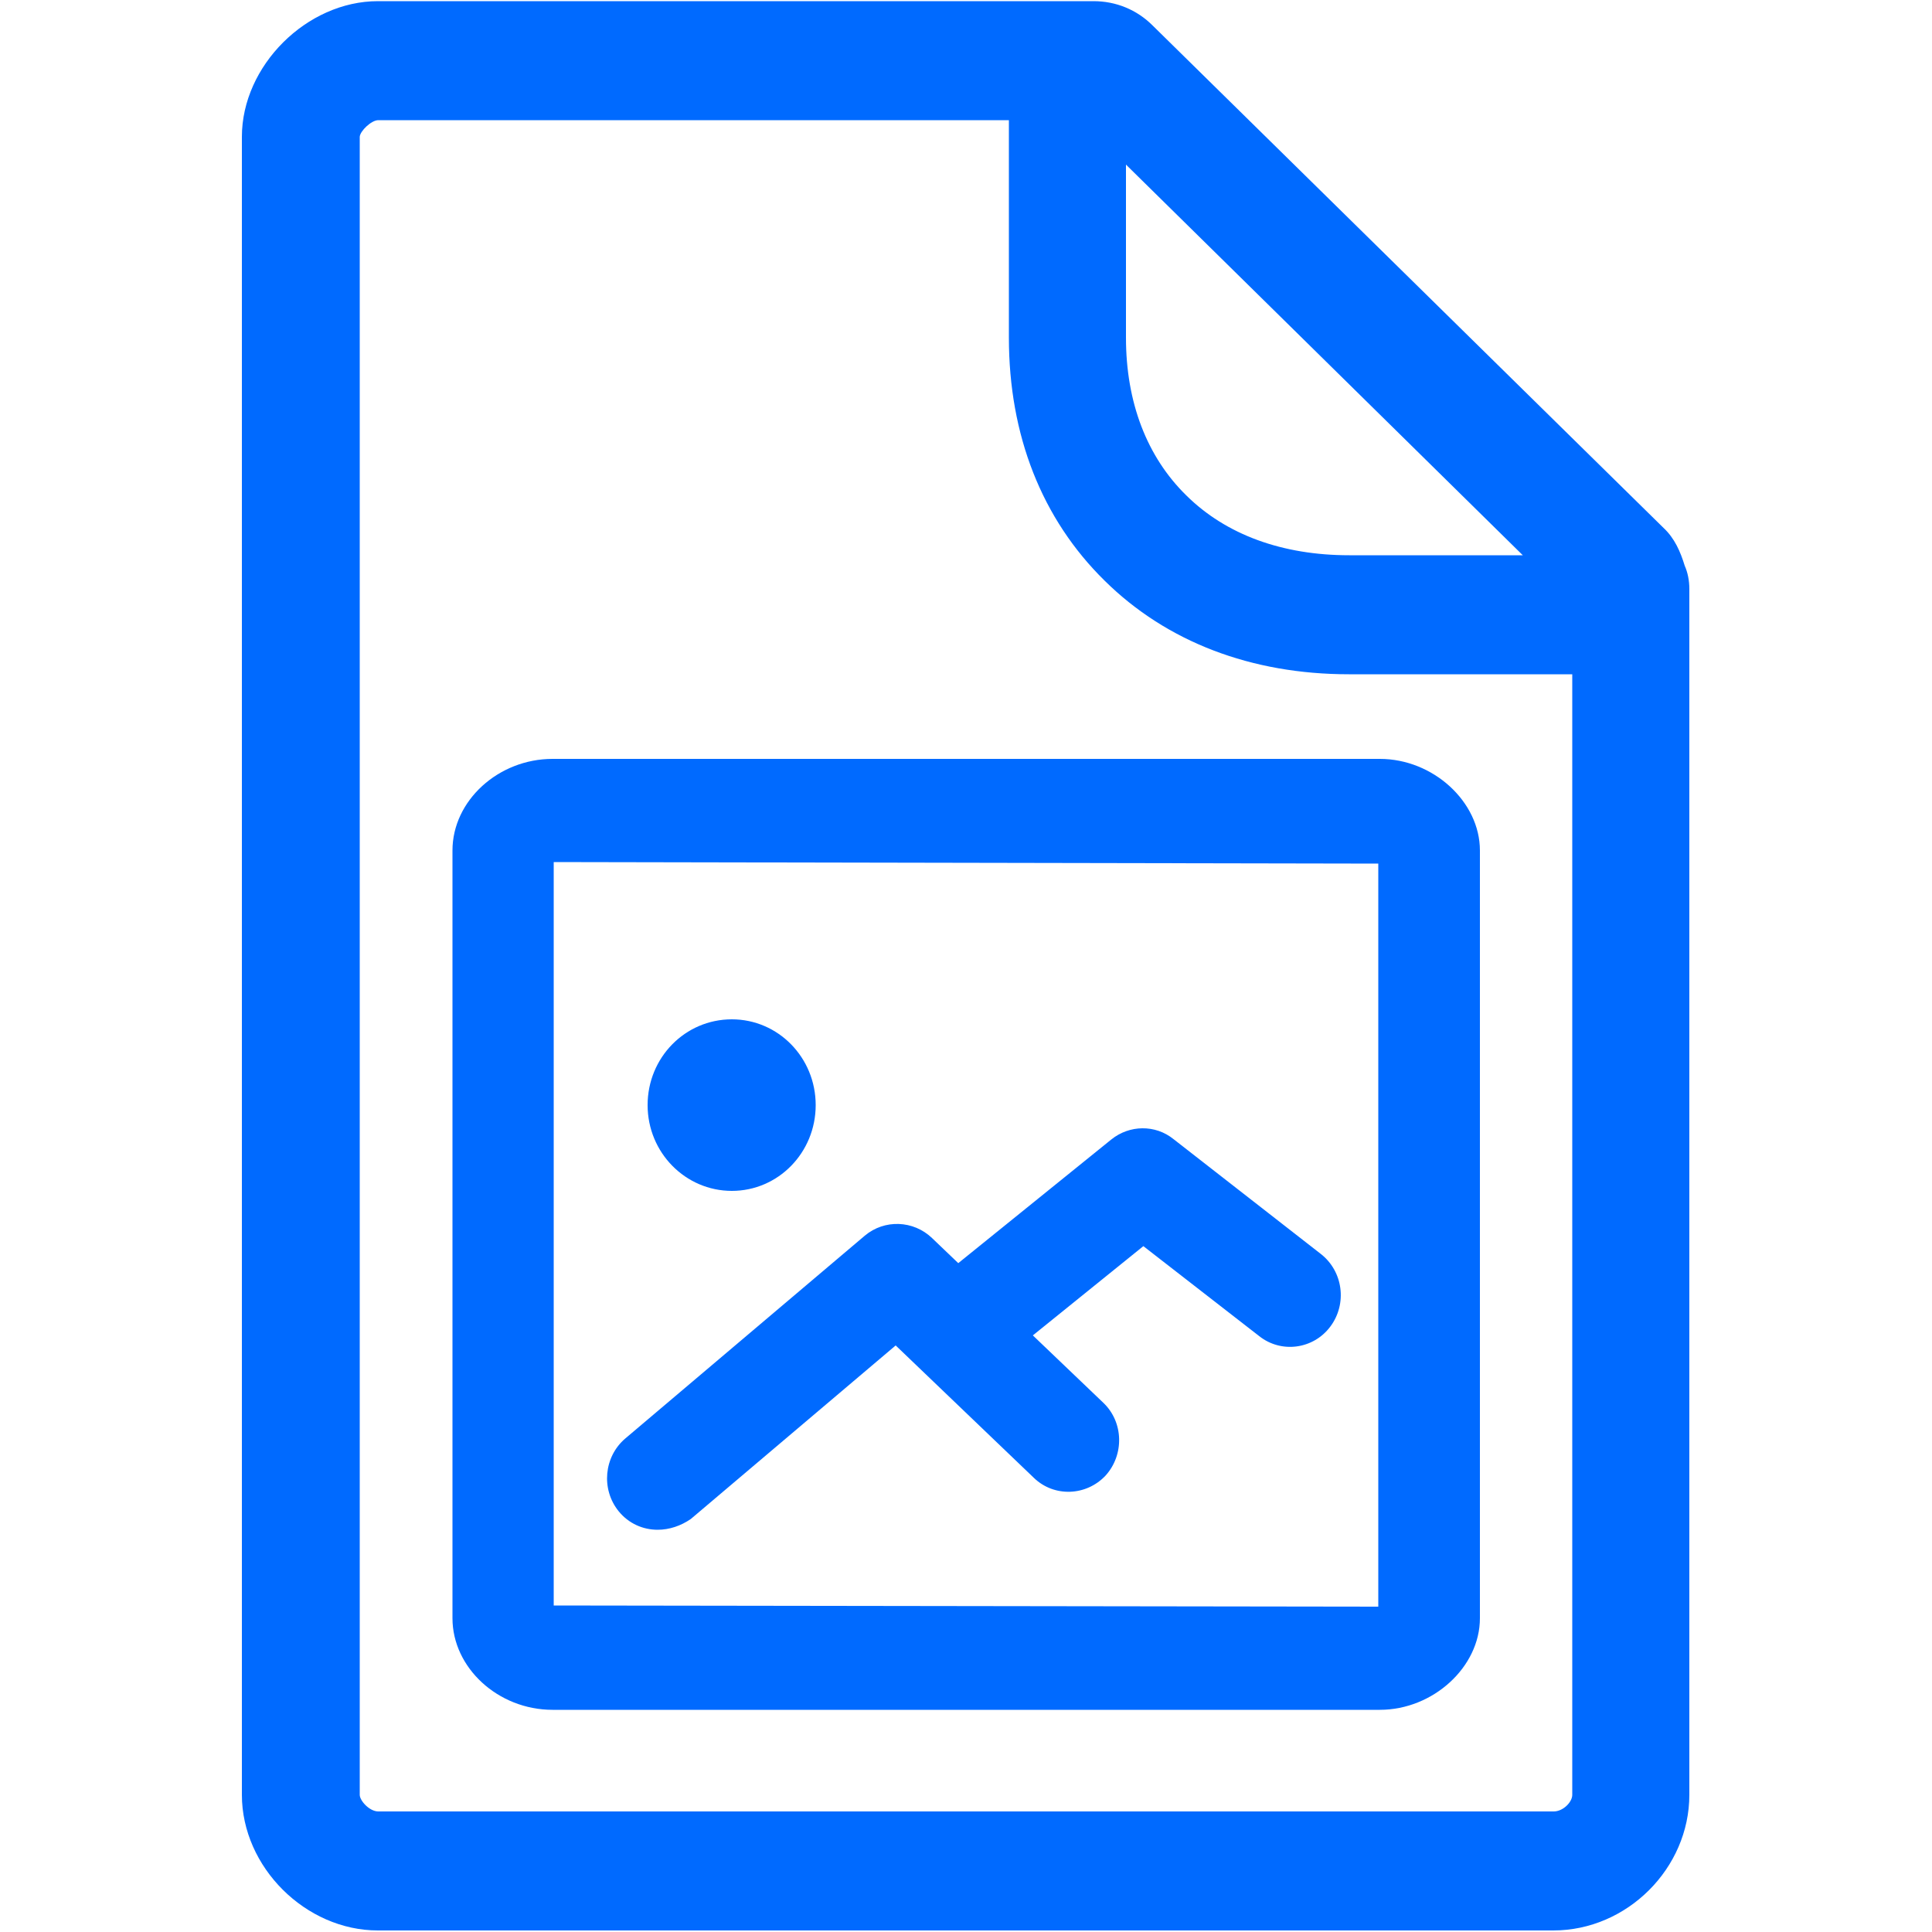 <?xml version="1.0" encoding="utf-8"?>
<!-- Generator: Adobe Illustrator 24.3.0, SVG Export Plug-In . SVG Version: 6.00 Build 0)  -->
<svg version="1.1" id="Capa_1" xmlns="http://www.w3.org/2000/svg" xmlns:xlink="http://www.w3.org/1999/xlink" x="0px" y="0px"
	 viewBox="0 0 500 500" style="enable-background:new 0 0 500 500;" xml:space="preserve">
<style type="text/css">
	.st0{fill-rule:evenodd;clip-rule:evenodd;fill:#006AFF;}
</style>
<desc>Created with sketchtool.</desc>
<g id="Page-1">
	<g id="Sábana-de-iconos-Copy" transform="translate(-917, -1294)">
		<path id="ic_docPicture_regular" class="st0" d="M1319.1,1762.8c2.4,0,4.8-2.4,4.8-4.3v-290h-57.8c-25.3,0-47.2-8.4-63.2-24.2
			c-16.3-16-24.8-37.7-24.8-62.9v-56.3h-163.2c-1.8,0-4.7,2.8-4.8,4.3v429.1c0,1.5,2.5,4.3,4.8,4.3H1319.1z M1311.1,1437.7
			l-102.7-101.1v44.8c0,16.7,5.4,30.8,15.6,40.8c10.3,10.2,24.9,15.5,42.2,15.5L1311.1,1437.7L1311.1,1437.7z M1353,1440.4
			c0.8,1.8,1.2,3.9,1.2,6v312.1c0,19-16.1,35.1-35.2,35.1h-304.2c-18.7,0-35.2-16.4-35.2-35.1v-429.1c0-18.4,16.8-35.1,35.2-35.1
			H1200c5.8,0,11.2,2.2,15.3,6.3l132.2,130C1350.4,1433.3,1351.9,1436.8,1353,1440.4z M1273.7,1709.8v-192.3l-213.4-0.4v192.4
			L1273.7,1709.8z M1274.1,1490.4c13.8,0,25.9,11.1,25.9,23.7v198.7c0,12.6-12.1,23.7-25.9,23.7H1060c-14.1,0-25.9-10.9-25.9-23.7
			v-198.7c0-12.9,11.9-23.7,25.9-23.7H1274.1z M1106.4,1602.2c-12,0-21.8-9.9-21.8-22.2s9.7-22.2,21.8-22.2c12,0,21.7,9.9,21.7,22.2
			S1118.4,1602.2,1106.4,1602.2z M1087.2,1689.9c-3.8,0-7.5-1.6-10.1-4.8c-4.6-5.7-3.8-14.1,1.7-18.8l62-52.5
			c5.1-4.3,12.6-4,17.4,0.6l6.8,6.5l39.6-32c4.7-3.8,11.4-3.9,16.1-0.1l38.1,29.7c5.8,4.5,6.9,12.9,2.5,18.8
			c-4.4,5.9-12.7,7-18.4,2.5l-30-23.3l-28.6,23.1l18.2,17.4c5.3,5,5.5,13.5,0.6,18.9c-5,5.3-13.3,5.6-18.5,0.6l-35.8-34.3l-53,44.9
			C1093.2,1688.9,1090.2,1689.9,1087.2,1689.9z"/>
	</g>
</g>
</svg>
